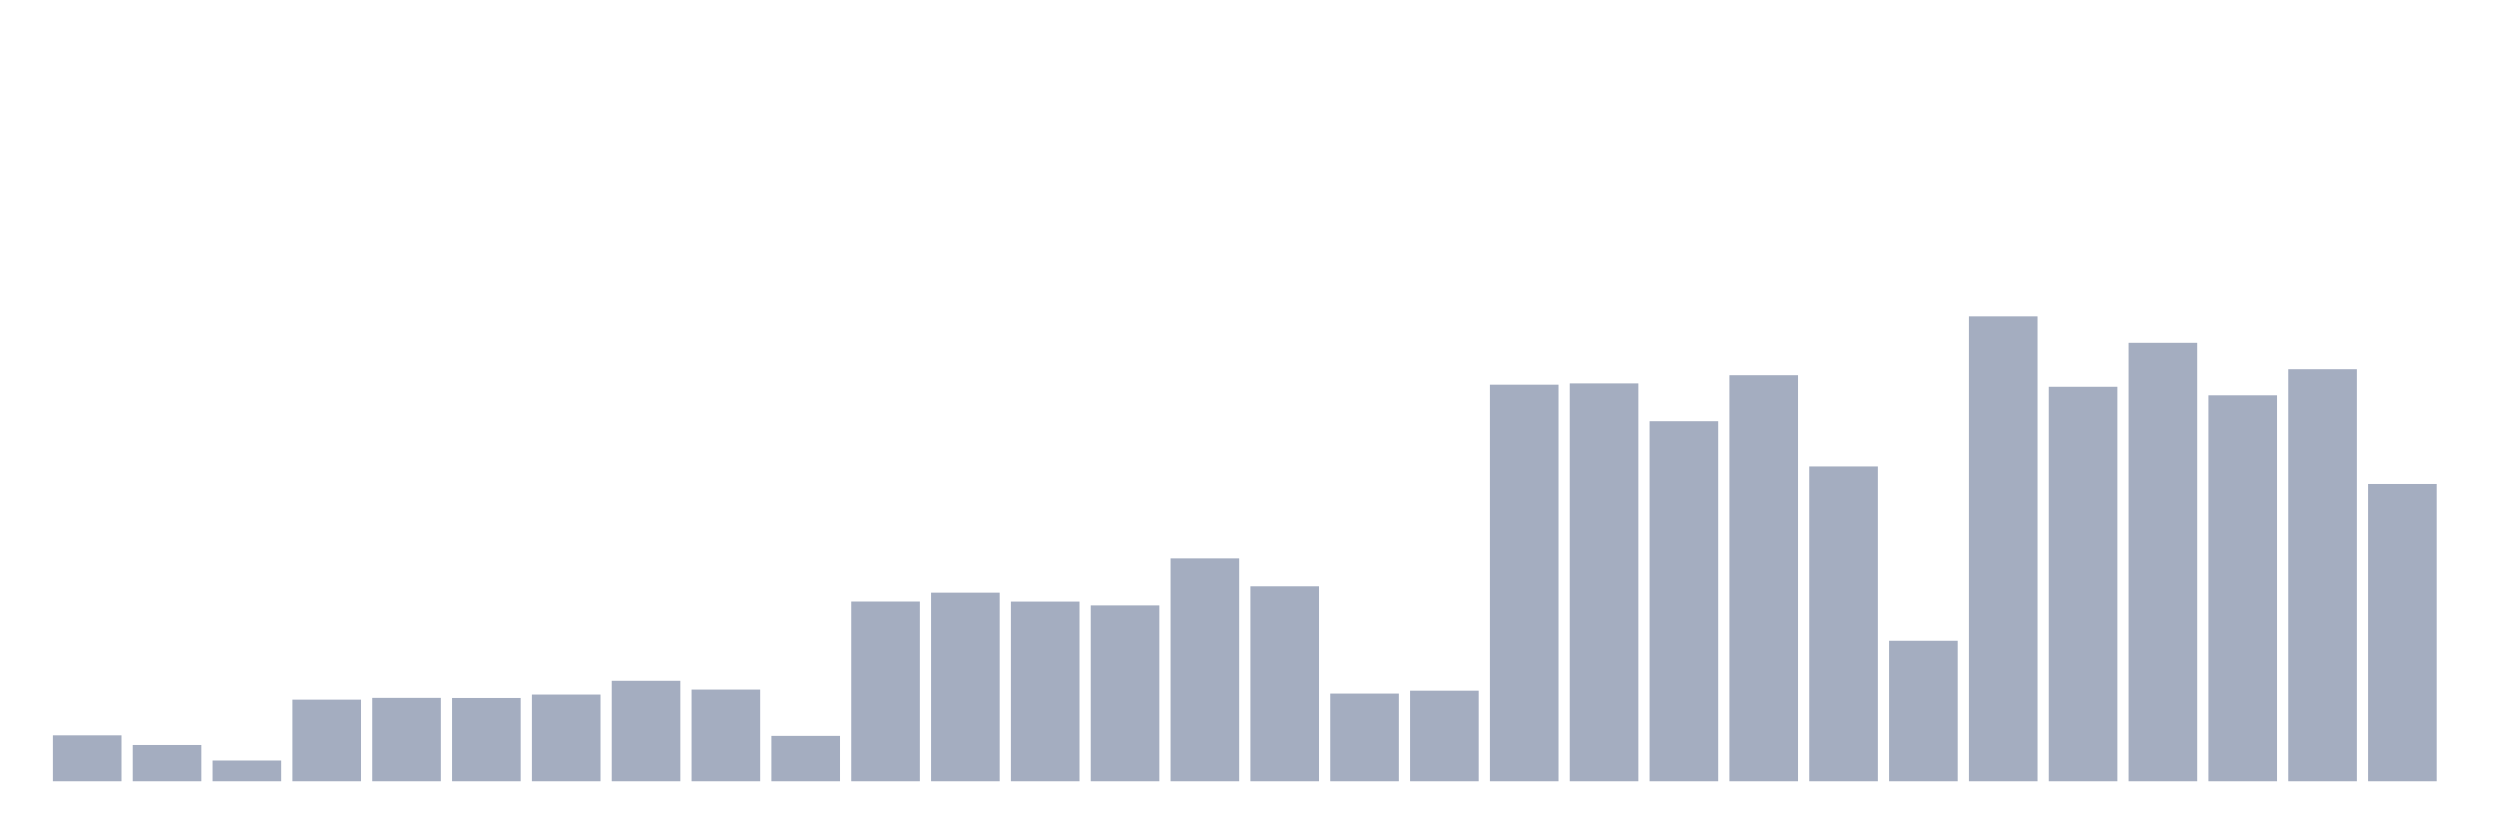 <svg xmlns="http://www.w3.org/2000/svg" viewBox="0 0 480 160"><g transform="translate(10,10)"><rect class="bar" x="0.153" width="13.175" y="131.182" height="8.818" fill="rgb(164,173,192)"></rect><rect class="bar" x="15.482" width="13.175" y="133.036" height="6.964" fill="rgb(164,173,192)"></rect><rect class="bar" x="30.81" width="13.175" y="136.015" height="3.985" fill="rgb(164,173,192)"></rect><rect class="bar" x="46.138" width="13.175" y="124.329" height="15.671" fill="rgb(164,173,192)"></rect><rect class="bar" x="61.466" width="13.175" y="123.989" height="16.011" fill="rgb(164,173,192)"></rect><rect class="bar" x="76.794" width="13.175" y="124.01" height="15.99" fill="rgb(164,173,192)"></rect><rect class="bar" x="92.123" width="13.175" y="123.351" height="16.649" fill="rgb(164,173,192)"></rect><rect class="bar" x="107.451" width="13.175" y="120.711" height="19.289" fill="rgb(164,173,192)"></rect><rect class="bar" x="122.779" width="13.175" y="122.395" height="17.605" fill="rgb(164,173,192)"></rect><rect class="bar" x="138.107" width="13.175" y="131.286" height="8.714" fill="rgb(164,173,192)"></rect><rect class="bar" x="153.436" width="13.175" y="105.49" height="34.51" fill="rgb(164,173,192)"></rect><rect class="bar" x="168.764" width="13.175" y="103.786" height="36.214" fill="rgb(164,173,192)"></rect><rect class="bar" x="184.092" width="13.175" y="105.501" height="34.499" fill="rgb(164,173,192)"></rect><rect class="bar" x="199.42" width="13.175" y="106.235" height="33.765" fill="rgb(164,173,192)"></rect><rect class="bar" x="214.748" width="13.175" y="97.206" height="42.794" fill="rgb(164,173,192)"></rect><rect class="bar" x="230.077" width="13.175" y="102.566" height="37.434" fill="rgb(164,173,192)"></rect><rect class="bar" x="245.405" width="13.175" y="123.164" height="16.836" fill="rgb(164,173,192)"></rect><rect class="bar" x="260.733" width="13.175" y="122.61" height="17.39" fill="rgb(164,173,192)"></rect><rect class="bar" x="276.061" width="13.175" y="63.857" height="76.143" fill="rgb(164,173,192)"></rect><rect class="bar" x="291.39" width="13.175" y="63.611" height="76.389" fill="rgb(164,173,192)"></rect><rect class="bar" x="306.718" width="13.175" y="70.87" height="69.13" fill="rgb(164,173,192)"></rect><rect class="bar" x="322.046" width="13.175" y="62.038" height="77.962" fill="rgb(164,173,192)"></rect><rect class="bar" x="337.374" width="13.175" y="79.556" height="60.444" fill="rgb(164,173,192)"></rect><rect class="bar" x="352.702" width="13.175" y="113.026" height="26.974" fill="rgb(164,173,192)"></rect><rect class="bar" x="368.031" width="13.175" y="50.739" height="89.261" fill="rgb(164,173,192)"></rect><rect class="bar" x="383.359" width="13.175" y="64.259" height="75.741" fill="rgb(164,173,192)"></rect><rect class="bar" x="398.687" width="13.175" y="55.818" height="84.182" fill="rgb(164,173,192)"></rect><rect class="bar" x="414.015" width="13.175" y="65.898" height="74.102" fill="rgb(164,173,192)"></rect><rect class="bar" x="429.344" width="13.175" y="60.887" height="79.113" fill="rgb(164,173,192)"></rect><rect class="bar" x="444.672" width="13.175" y="82.924" height="57.076" fill="rgb(164,173,192)"></rect></g></svg>